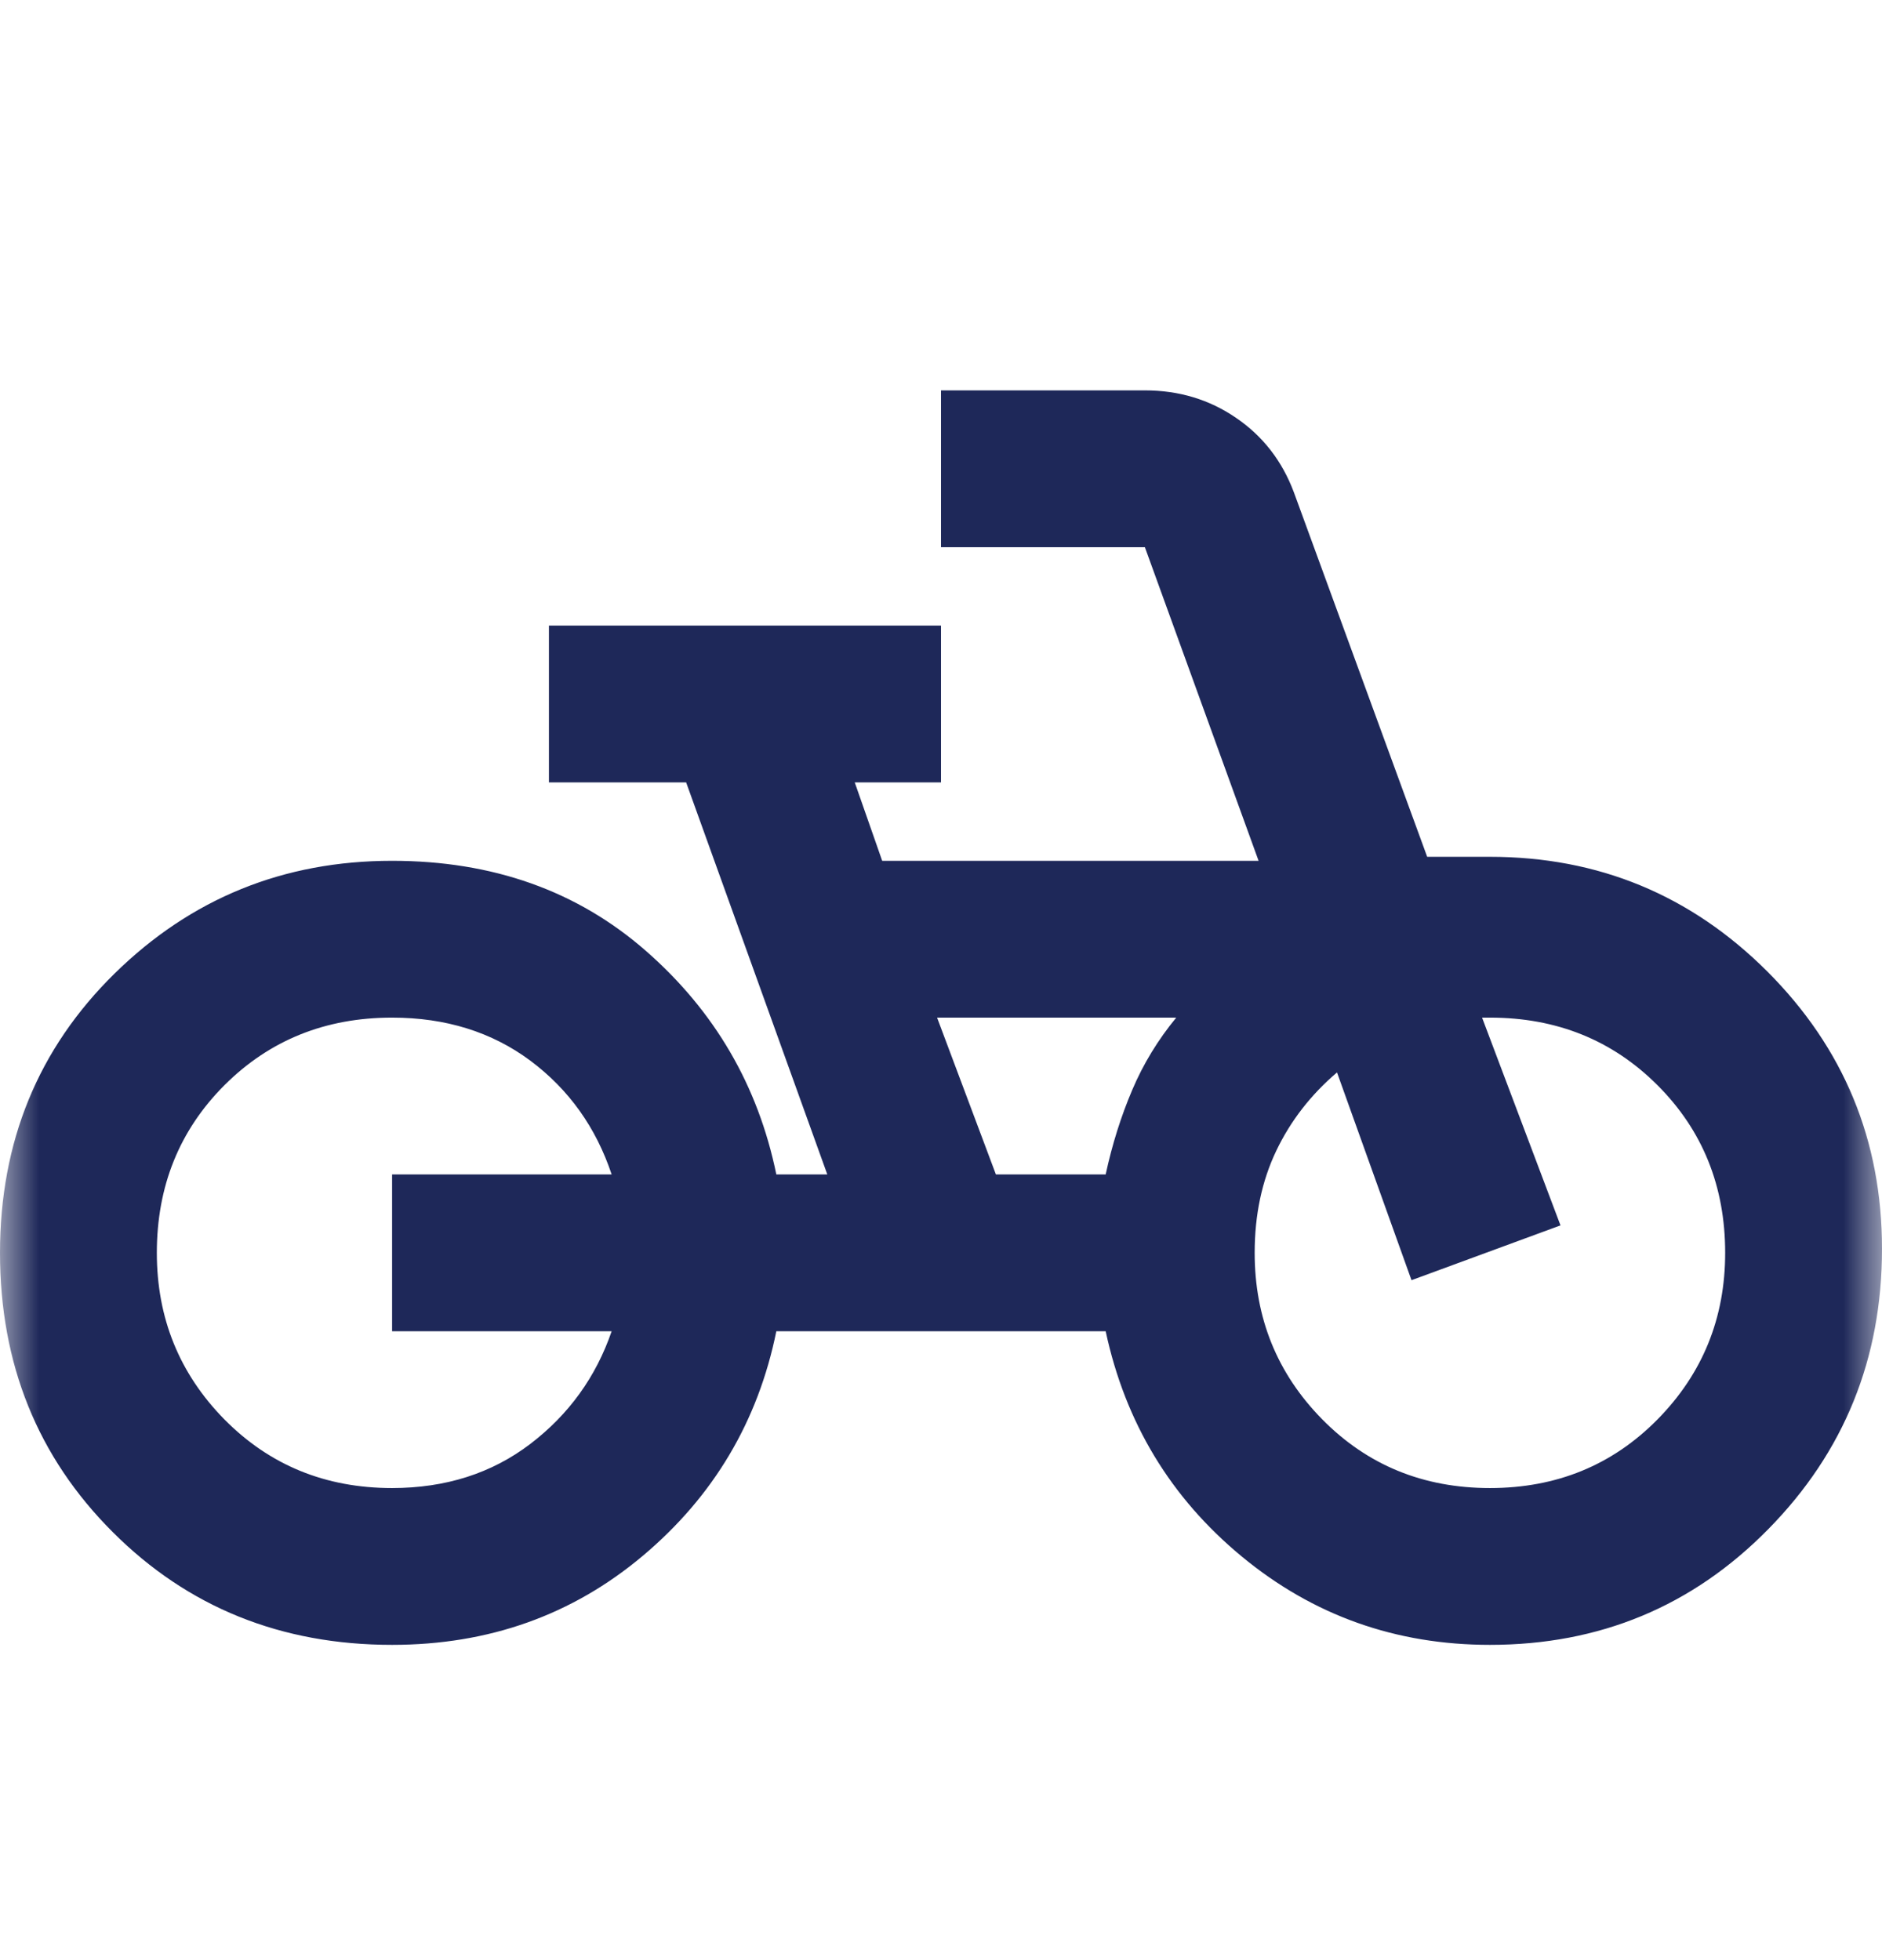 <svg width="24" height="25" viewBox="0 0 24 25" fill="none" xmlns="http://www.w3.org/2000/svg">
<g id="pedal_bike">
<mask id="mask0_10613_6168" style="mask-type:alpha" maskUnits="userSpaceOnUse" x="0" y="0" width="24" height="25">
<rect id="Bounding box" y="0.979" width="24" height="24" fill="#D9D9D9"/>
</mask>
<g mask="url(#mask0_10613_6168)">
<path id="pedal_bike_2" d="M5 20.979C3.583 20.979 2.396 20.499 1.438 19.541C0.479 18.583 0 17.395 0 15.979C0 14.562 0.487 13.374 1.462 12.416C2.438 11.458 3.617 10.979 5 10.979C6.283 10.979 7.362 11.362 8.238 12.129C9.113 12.895 9.667 13.845 9.9 14.979H10.55L8.75 9.979H7V7.979H12V9.979H10.9L11.25 10.979H16.05L14.6 6.979H12V4.979H14.6C15.033 4.979 15.421 5.095 15.762 5.329C16.104 5.562 16.35 5.879 16.5 6.279L18.2 10.928H19C20.383 10.928 21.562 11.416 22.538 12.391C23.512 13.366 24 14.545 24 15.928C24 17.328 23.517 18.52 22.55 19.503C21.583 20.487 20.4 20.979 19 20.979C17.8 20.979 16.746 20.604 15.838 19.854C14.929 19.104 14.35 18.145 14.1 16.979H9.9C9.667 18.128 9.1 19.083 8.2 19.841C7.3 20.599 6.233 20.979 5 20.979ZM5 18.979C5.683 18.979 6.271 18.791 6.763 18.416C7.254 18.041 7.6 17.562 7.8 16.979H5V14.979H7.8C7.6 14.379 7.254 13.895 6.763 13.528C6.271 13.162 5.683 12.979 5 12.979C4.15 12.979 3.438 13.266 2.862 13.841C2.288 14.416 2 15.129 2 15.979C2 16.812 2.288 17.52 2.862 18.104C3.438 18.687 4.15 18.979 5 18.979ZM12.7 14.979H14.1C14.183 14.595 14.296 14.237 14.438 13.903C14.579 13.57 14.767 13.262 15 12.979H11.95L12.7 14.979ZM19 18.979C19.85 18.979 20.562 18.687 21.137 18.104C21.712 17.52 22 16.812 22 15.979C22 15.129 21.712 14.416 21.137 13.841C20.562 13.266 19.85 12.979 19 12.979H18.9L19.9 15.629L18 16.328L17.05 13.678C16.717 13.962 16.458 14.295 16.275 14.678C16.092 15.062 16 15.495 16 15.979C16 16.812 16.288 17.52 16.863 18.104C17.438 18.687 18.15 18.979 19 18.979Z" fill="#1E2859"/>
</g>
</g>
</svg>
